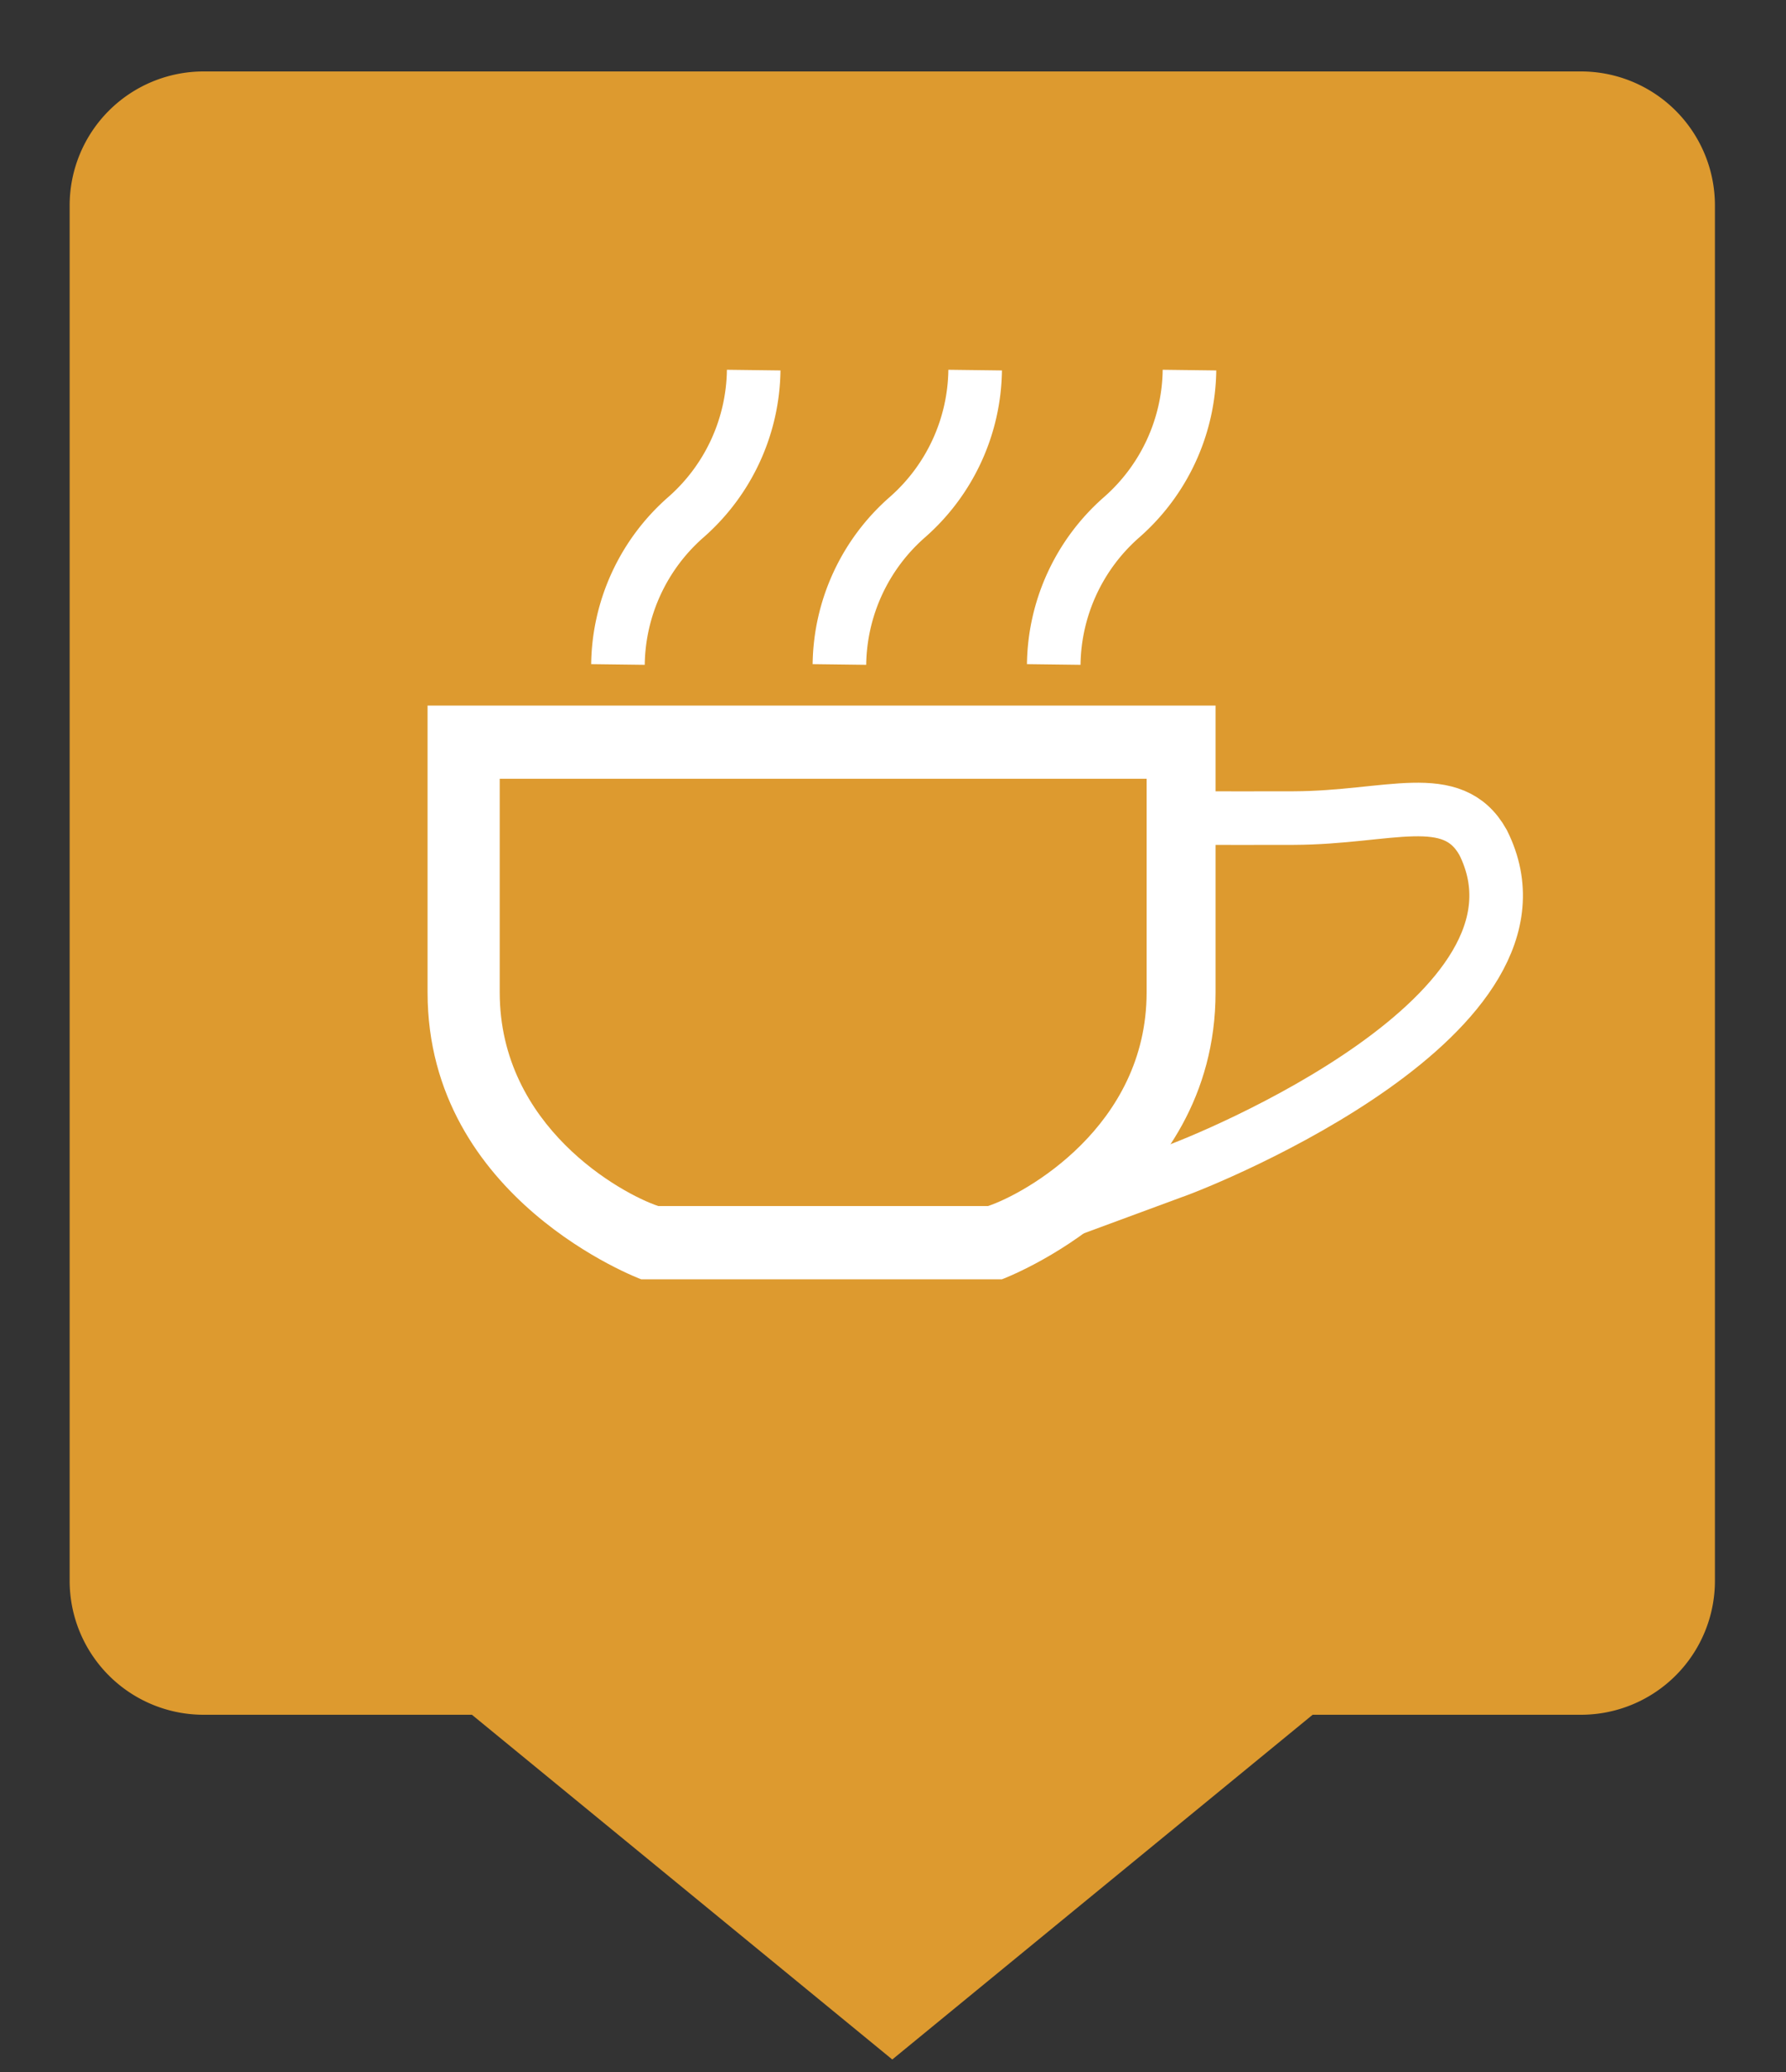 <svg xmlns="http://www.w3.org/2000/svg" viewBox="0 0 50 58"><rect x="0" y="0" width="50" height="58" fill="#333333" stroke="none"/><defs><linearGradient id="Background"><stop offset="0" stop-color="#dd9a2f" /></linearGradient><linearGradient id="Pictogram"><stop offset="0" stop-color="#ffffff" /></linearGradient></defs><path d="m44.2 2.75h-38.5a3 3 0 0 0-3 3v38.5a3 3 0 0 0 3 3h7.78l11.5 9.43 11.5-9.43h7.78a3 3 0 0 0 3-3v-38.5a3 3 0 0 0-3-3z" fill="url(#Background)" stroke="url(#Background)" stroke-miterlimit="10" stroke-width="1.5" /><line fill="none" stroke="url(#Pictogram)" stroke-miterlimit="10" stroke-width="1.5" x1="10" x2="36" y1="37.5" y2="37.5" /><path d="m29.5 18.6a5.57 5.57 0 0 1 1.9-4.12 5.57 5.57 0 0 0 1.9-4.12" fill="none" stroke="url(#Pictogram)" stroke-miterlimit="10" stroke-width="1.5" /><path d="m23.5 18.6a5.57 5.57 0 0 1 1.9-4.12 5.57 5.57 0 0 0 1.9-4.12" fill="none" stroke="url(#Pictogram)" stroke-miterlimit="10" stroke-width="1.5" /><path d="m17.3 18.6a5.57 5.57 0 0 1 1.9-4.12 5.57 5.57 0 0 0 1.9-4.12" fill="none" stroke="url(#Pictogram)" stroke-miterlimit="10" stroke-width="1.5" /><path d="m32.1 21.8v5.98c0 3.76-3.42 5.64-4.44 5.98h-9.23c-1.03-0.342-4.44-2.22-4.44-5.98v-5.98h18.1m1.88-2.05h-22v8.03c0 5.81 5.98 8.03 5.98 8.03h10.1s5.98-2.22 5.98-8.03v-8.03z" fill="url(#Pictogram)" stroke="url(#Pictogram)" stroke-miterlimit="0" stroke-width="0" /><path d="m34 22.9s0.999 0.005 2.22 0c2.68-0.01 4.44-0.854 5.3 0.683 2.39 4.78-7.69 8.88-8.71 9.23l-3.25 1.2" fill="none" stroke="url(#Pictogram)" stroke-miterlimit="10" stroke-width="1.5" /></svg>